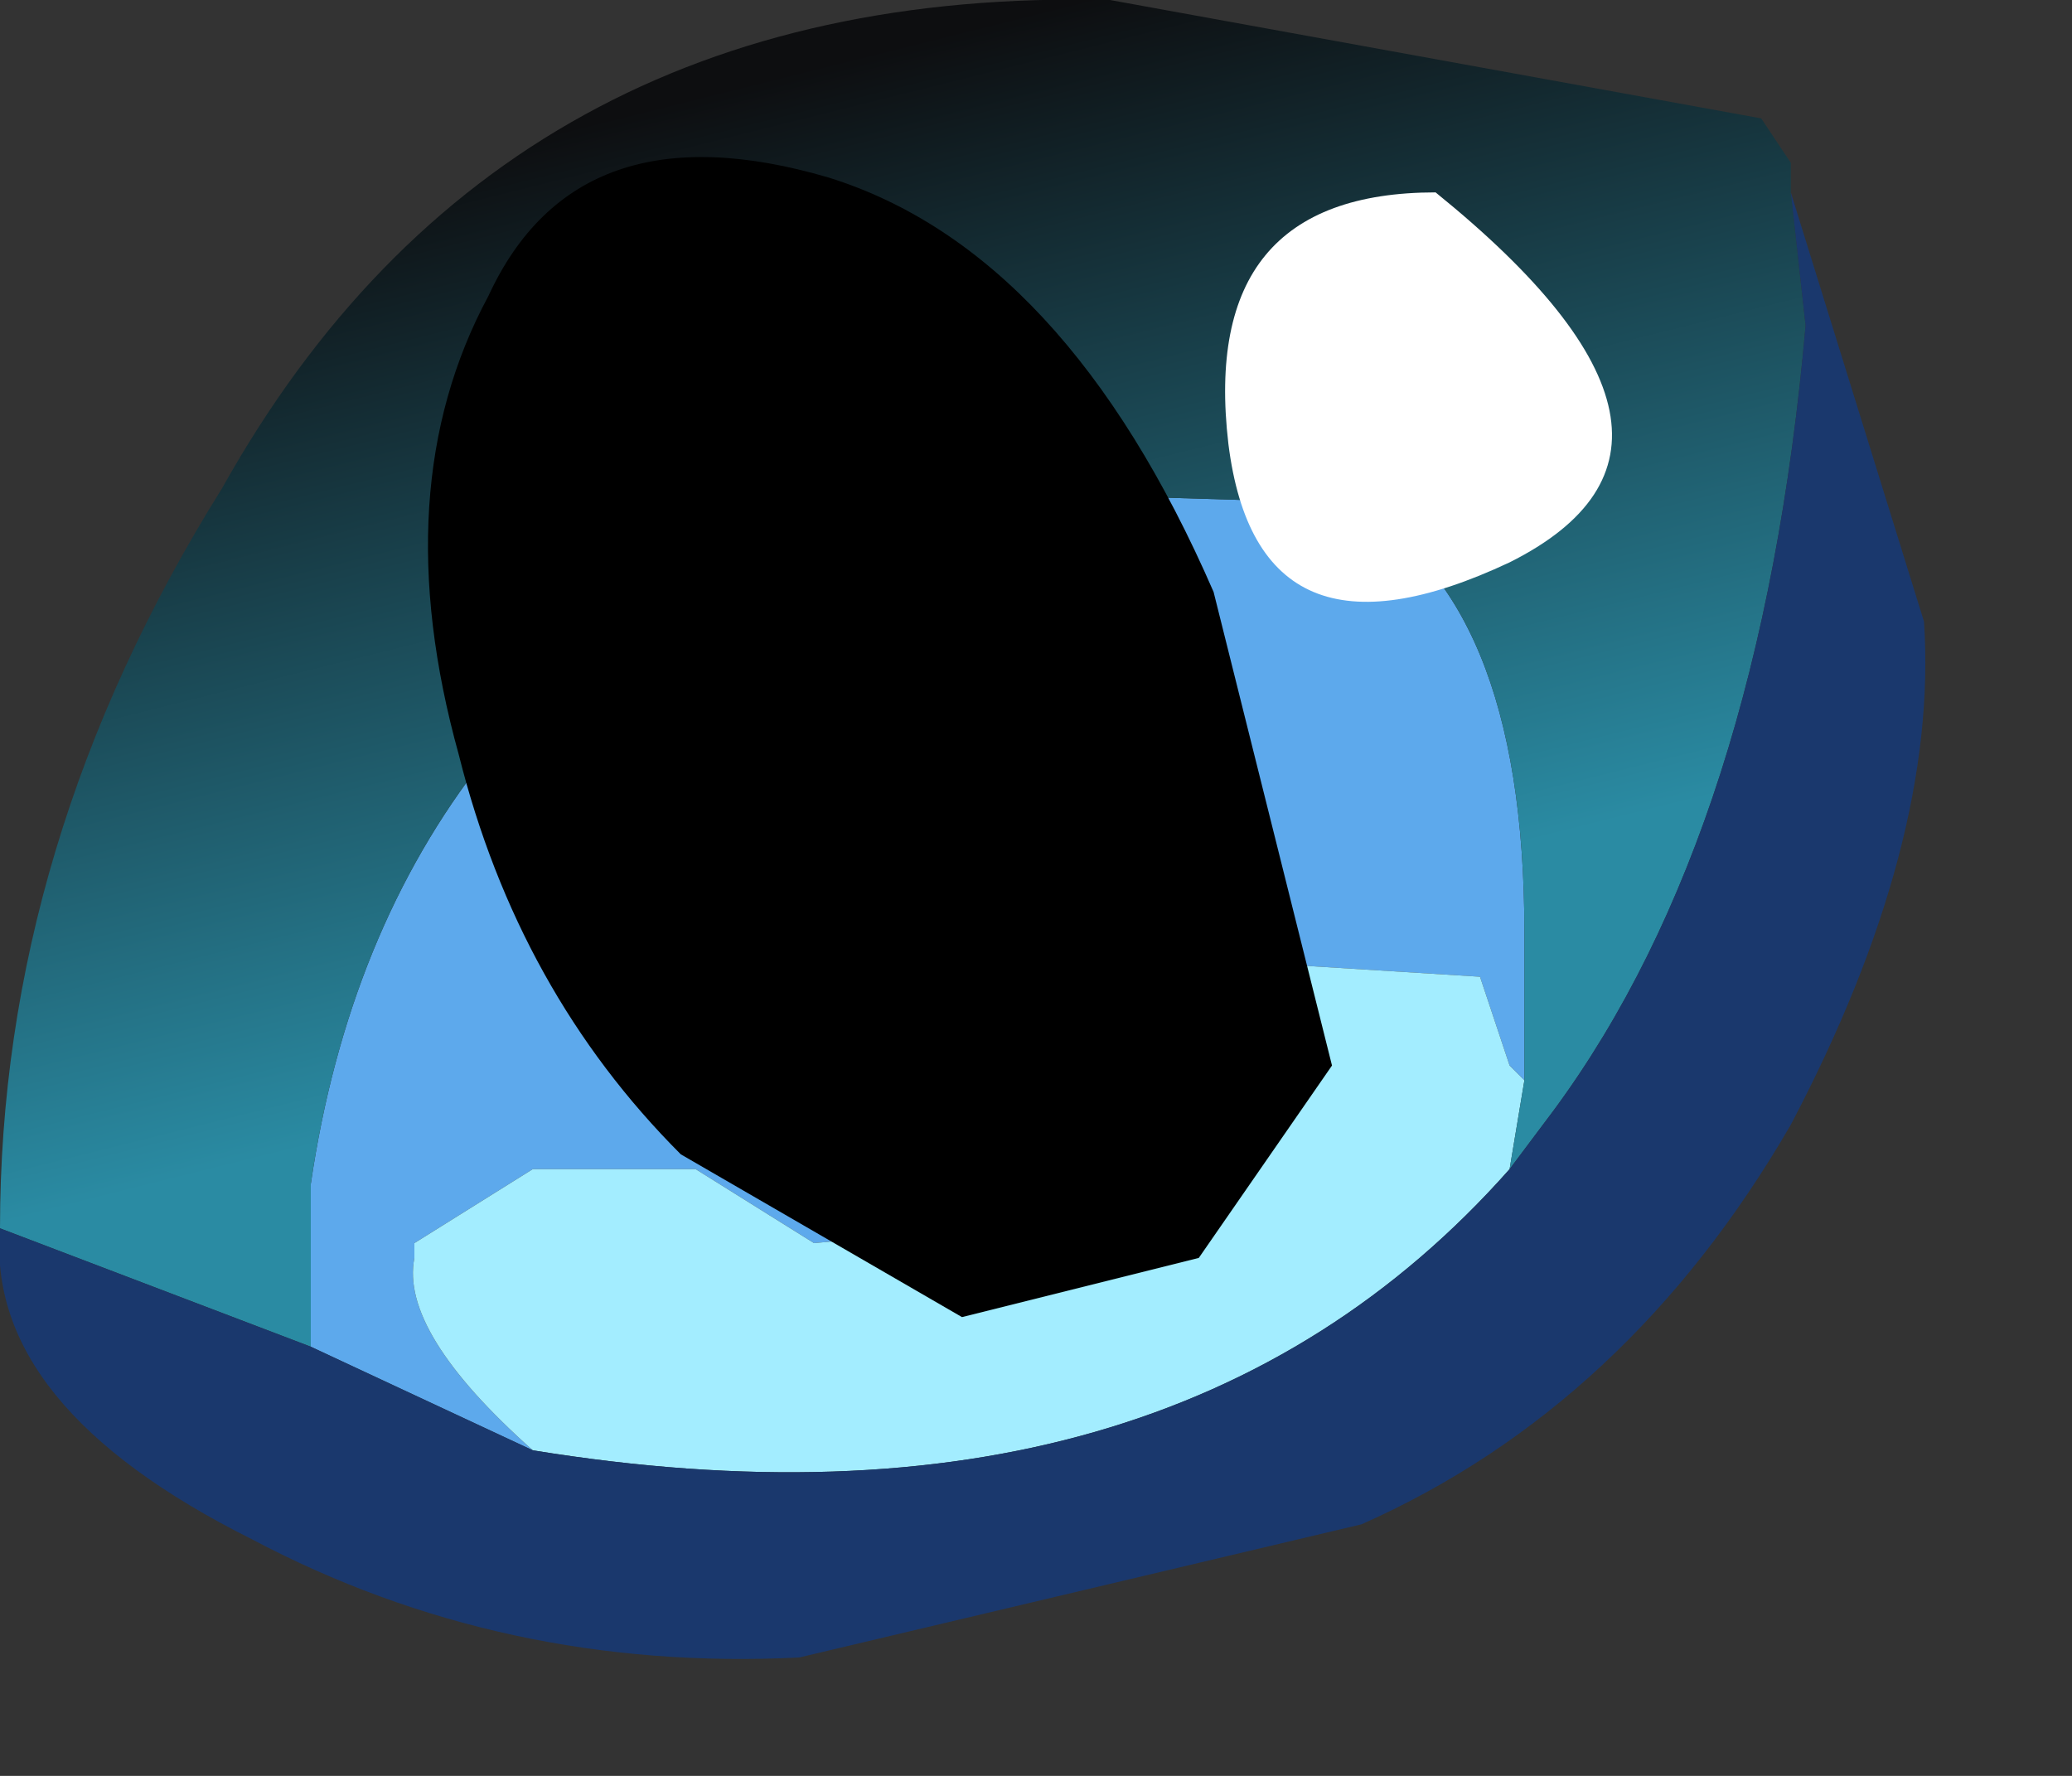 <?xml version="1.0" encoding="utf-8"?>
<svg version="1.1" id="Layer_1"
xmlns="http://www.w3.org/2000/svg"
xmlns:xlink="http://www.w3.org/1999/xlink"
xmlns:author="http://www.sothink.com"
width="7px" height="6px"
xml:space="preserve">
<rect width="100%" height="100%" fill="#333333" stroke="none"/>
<g id="544" transform="matrix(1, 0, 0, 1, 0.5, 1)">
<path style="fill:#5DA9EC;fill-opacity:1" d="M0.55,3.55L0.55 3.25L0.55 3Q0.8 1.3 2.4 0.65L4.05 0.7Q4.65 1 4.65 2.15L4.65 2.65L4.6 2.6L4.5 2.3L3.7 2.25L3.25 2.85L2.8 3.15L2.25 3.2L1.85 2.95L1.3 2.95L0.9 3.2L0.9 3.25Q0.85 3.5 1.3 3.9L0.55 3.55" />
<path style="fill:#A3EDFF;fill-opacity:1" d="M1.3,3.9Q0.85 3.5 0.9 3.25L0.9 3.2L1.3 2.95L1.85 2.95L2.25 3.2L2.8 3.15L3.25 2.85L3.7 2.25L4.5 2.3L4.6 2.6L4.65 2.65L4.6 2.95Q3.45 4.25 1.3 3.9" />
<linearGradient
id="LinearGradID_707" gradientUnits="userSpaceOnUse" gradientTransform="matrix(-0, -0.002, 0.004, -0.001, 2.15, 0.85)" spreadMethod ="pad" x1="-819.2" y1="0" x2="819.2" y2="0" >
<stop  offset="0.004" style="stop-color:#2A8BA3;stop-opacity:1" />
<stop  offset="0.988" style="stop-color:#0D0E10;stop-opacity:1" />
</linearGradient>
<path style="fill:url(#LinearGradID_707) " d="M5.6,0.1Q5.45 1.8 4.75 2.75L4.6 2.95L4.65 2.65L4.65 2.15Q4.65 1 4.05 0.7L2.4 0.65Q0.8 1.3 0.55 3L0.55 3.25L0.55 3.55L-0.5 3.15Q-0.5 1.85 0.25 0.65Q1.2 -1.05 3.25 -1L5.45 -0.6L5.55 -0.45L5.55 -0.35L5.6 0.1" />
<path style="fill:#1A386D;fill-opacity:1" d="M4.6,2.95L4.75 2.75Q5.45 1.8 5.6 0.1L5.55 -0.35L6 1.1Q6.05 1.85 5.55 2.8Q5 3.75 4.1 4.15L2.2 4.6Q1.2 4.65 0.35 4.2Q-0.55 3.75 -0.5 3.15L0.55 3.55L1.3 3.9Q3.45 4.25 4.6 2.95" />
<path style="fill:#000000;fill-opacity:1" d="M1.05,1.55Q0.8 0.65 1.15 0Q1.45 -0.65 2.3 -0.4Q3.1 -0.15 3.6 1L4 2.6L3.55 3.25L2.75 3.45L1.8 2.9Q1.25 2.35 1.05 1.55" />
<path style="fill:#FFFFFF;fill-opacity:1" d="M3.65,0.5Q3.55 -0.35 4.35 -0.35Q5.4 0.5 4.6 0.9Q3.75 1.3 3.65 0.5" />
</g>
</svg>
